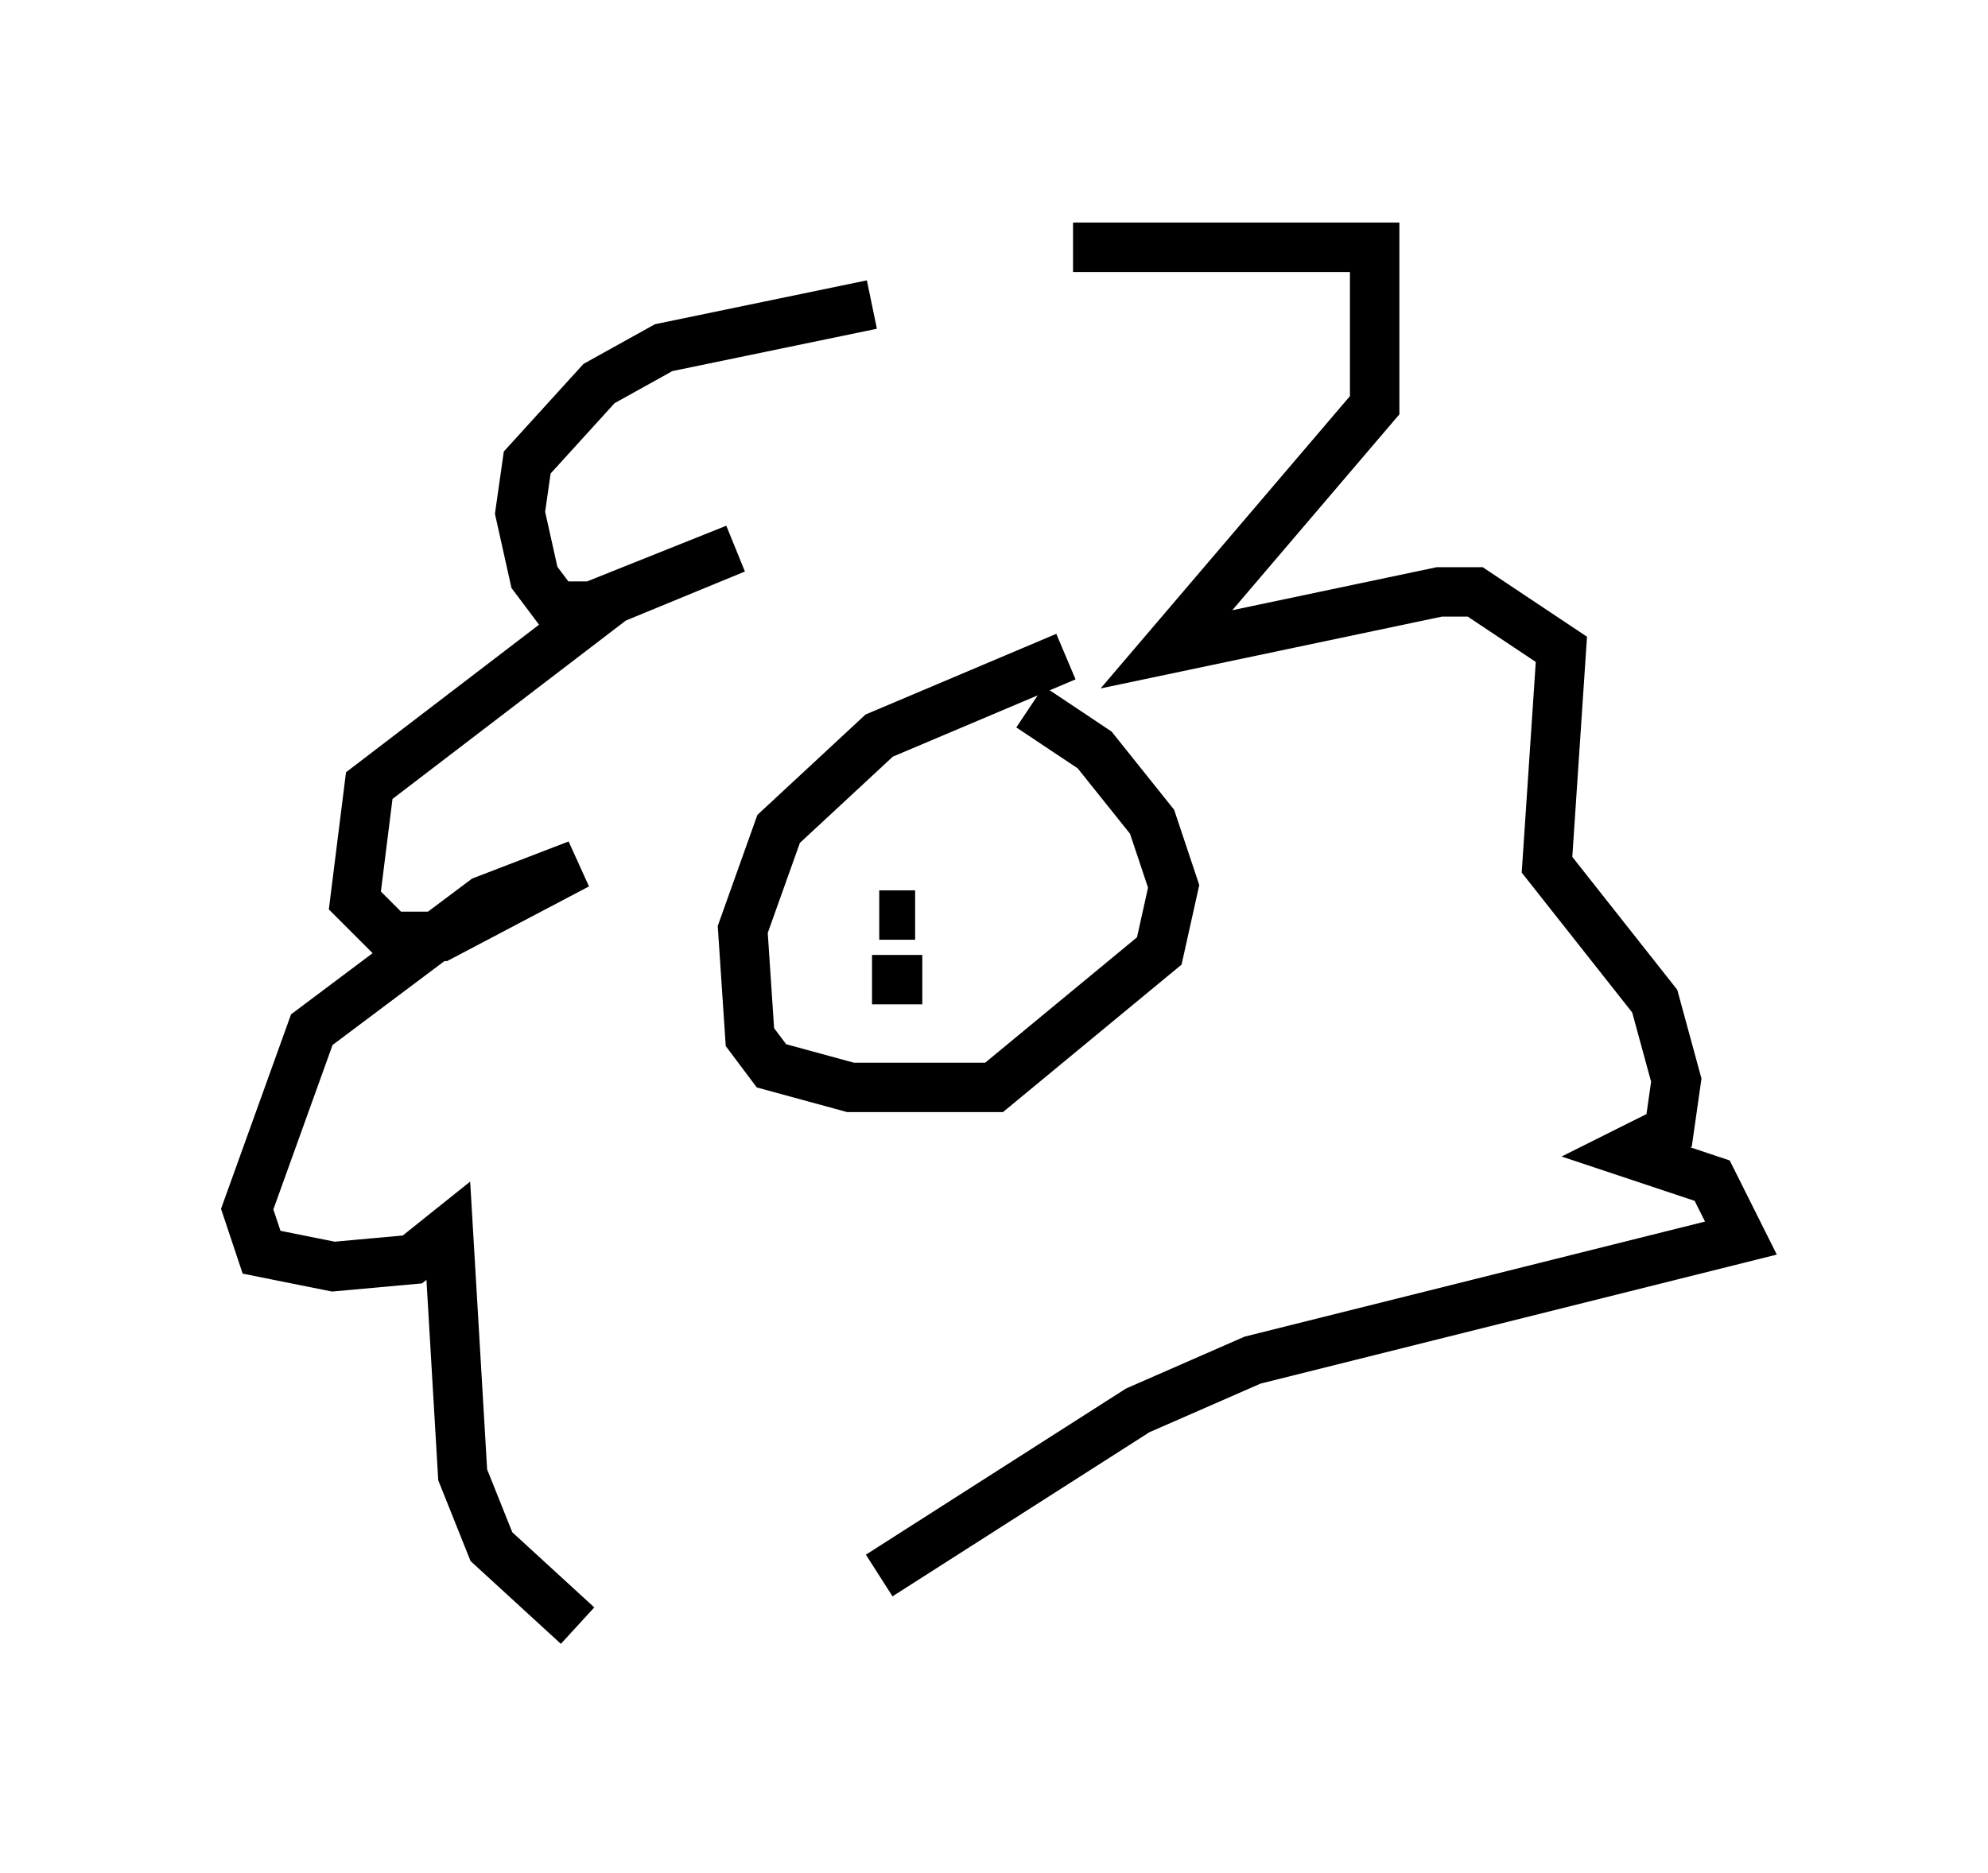 <?xml version="1.0" encoding="utf-8" ?>
<svg baseProfile="full" height="37.888" version="1.1" width="40.212" xmlns="http://www.w3.org/2000/svg" xmlns:ev="http://www.w3.org/2001/xml-events" xmlns:xlink="http://www.w3.org/1999/xlink"><defs /><rect fill="white" height="37.888" width="40.212" x="0" y="0" /><path d="M21.994, 6.017 m-4.358, 0.145 l-4.212, 0.872 -1.307, 0.726 l-1.453, 1.598 -0.145, 1.017 l0.291, 1.307 0.436, 0.581 l0.726, 0.0 2.905, -1.162 l-2.469, 1.017 -4.939, 3.777 l-0.291, 2.324 0.726, 0.726 l1.017, 0.0 2.76, -1.453 l-1.888, 0.726 -3.486, 2.615 l-1.307, 3.631 0.291, 0.872 l1.453, 0.291 1.598, -0.145 l0.726, -0.581 0.291, 4.939 l0.581, 1.453 1.743, 1.598 m10.022, -27.888 l6.101, 0.0 0.0, 3.196 l-4.212, 4.939 5.52, -1.162 l0.726, 0.0 1.743, 1.162 l-0.291, 4.358 2.179, 2.76 l0.436, 1.598 -0.145, 1.017 l-0.872, 0.436 1.743, 0.581 l0.581, 1.162 -9.877, 2.469 l-2.324, 1.017 -5.229, 3.341 m3.777, -18.592 l-3.777, 1.598 -2.034, 1.888 l-0.726, 2.034 0.145, 2.179 l0.436, 0.581 1.598, 0.436 l2.905, 0.0 3.341, -2.76 l0.291, -1.307 -0.436, -1.307 l-1.162, -1.453 -1.307, -0.872 m-3.05, 4.212 l0.726, 0.0 m3.486, -0.581 l0.0, 0.0 m-4.358, 1.888 l1.017, 0.0 " fill="none" stroke="black" stroke-width="1" /></svg>